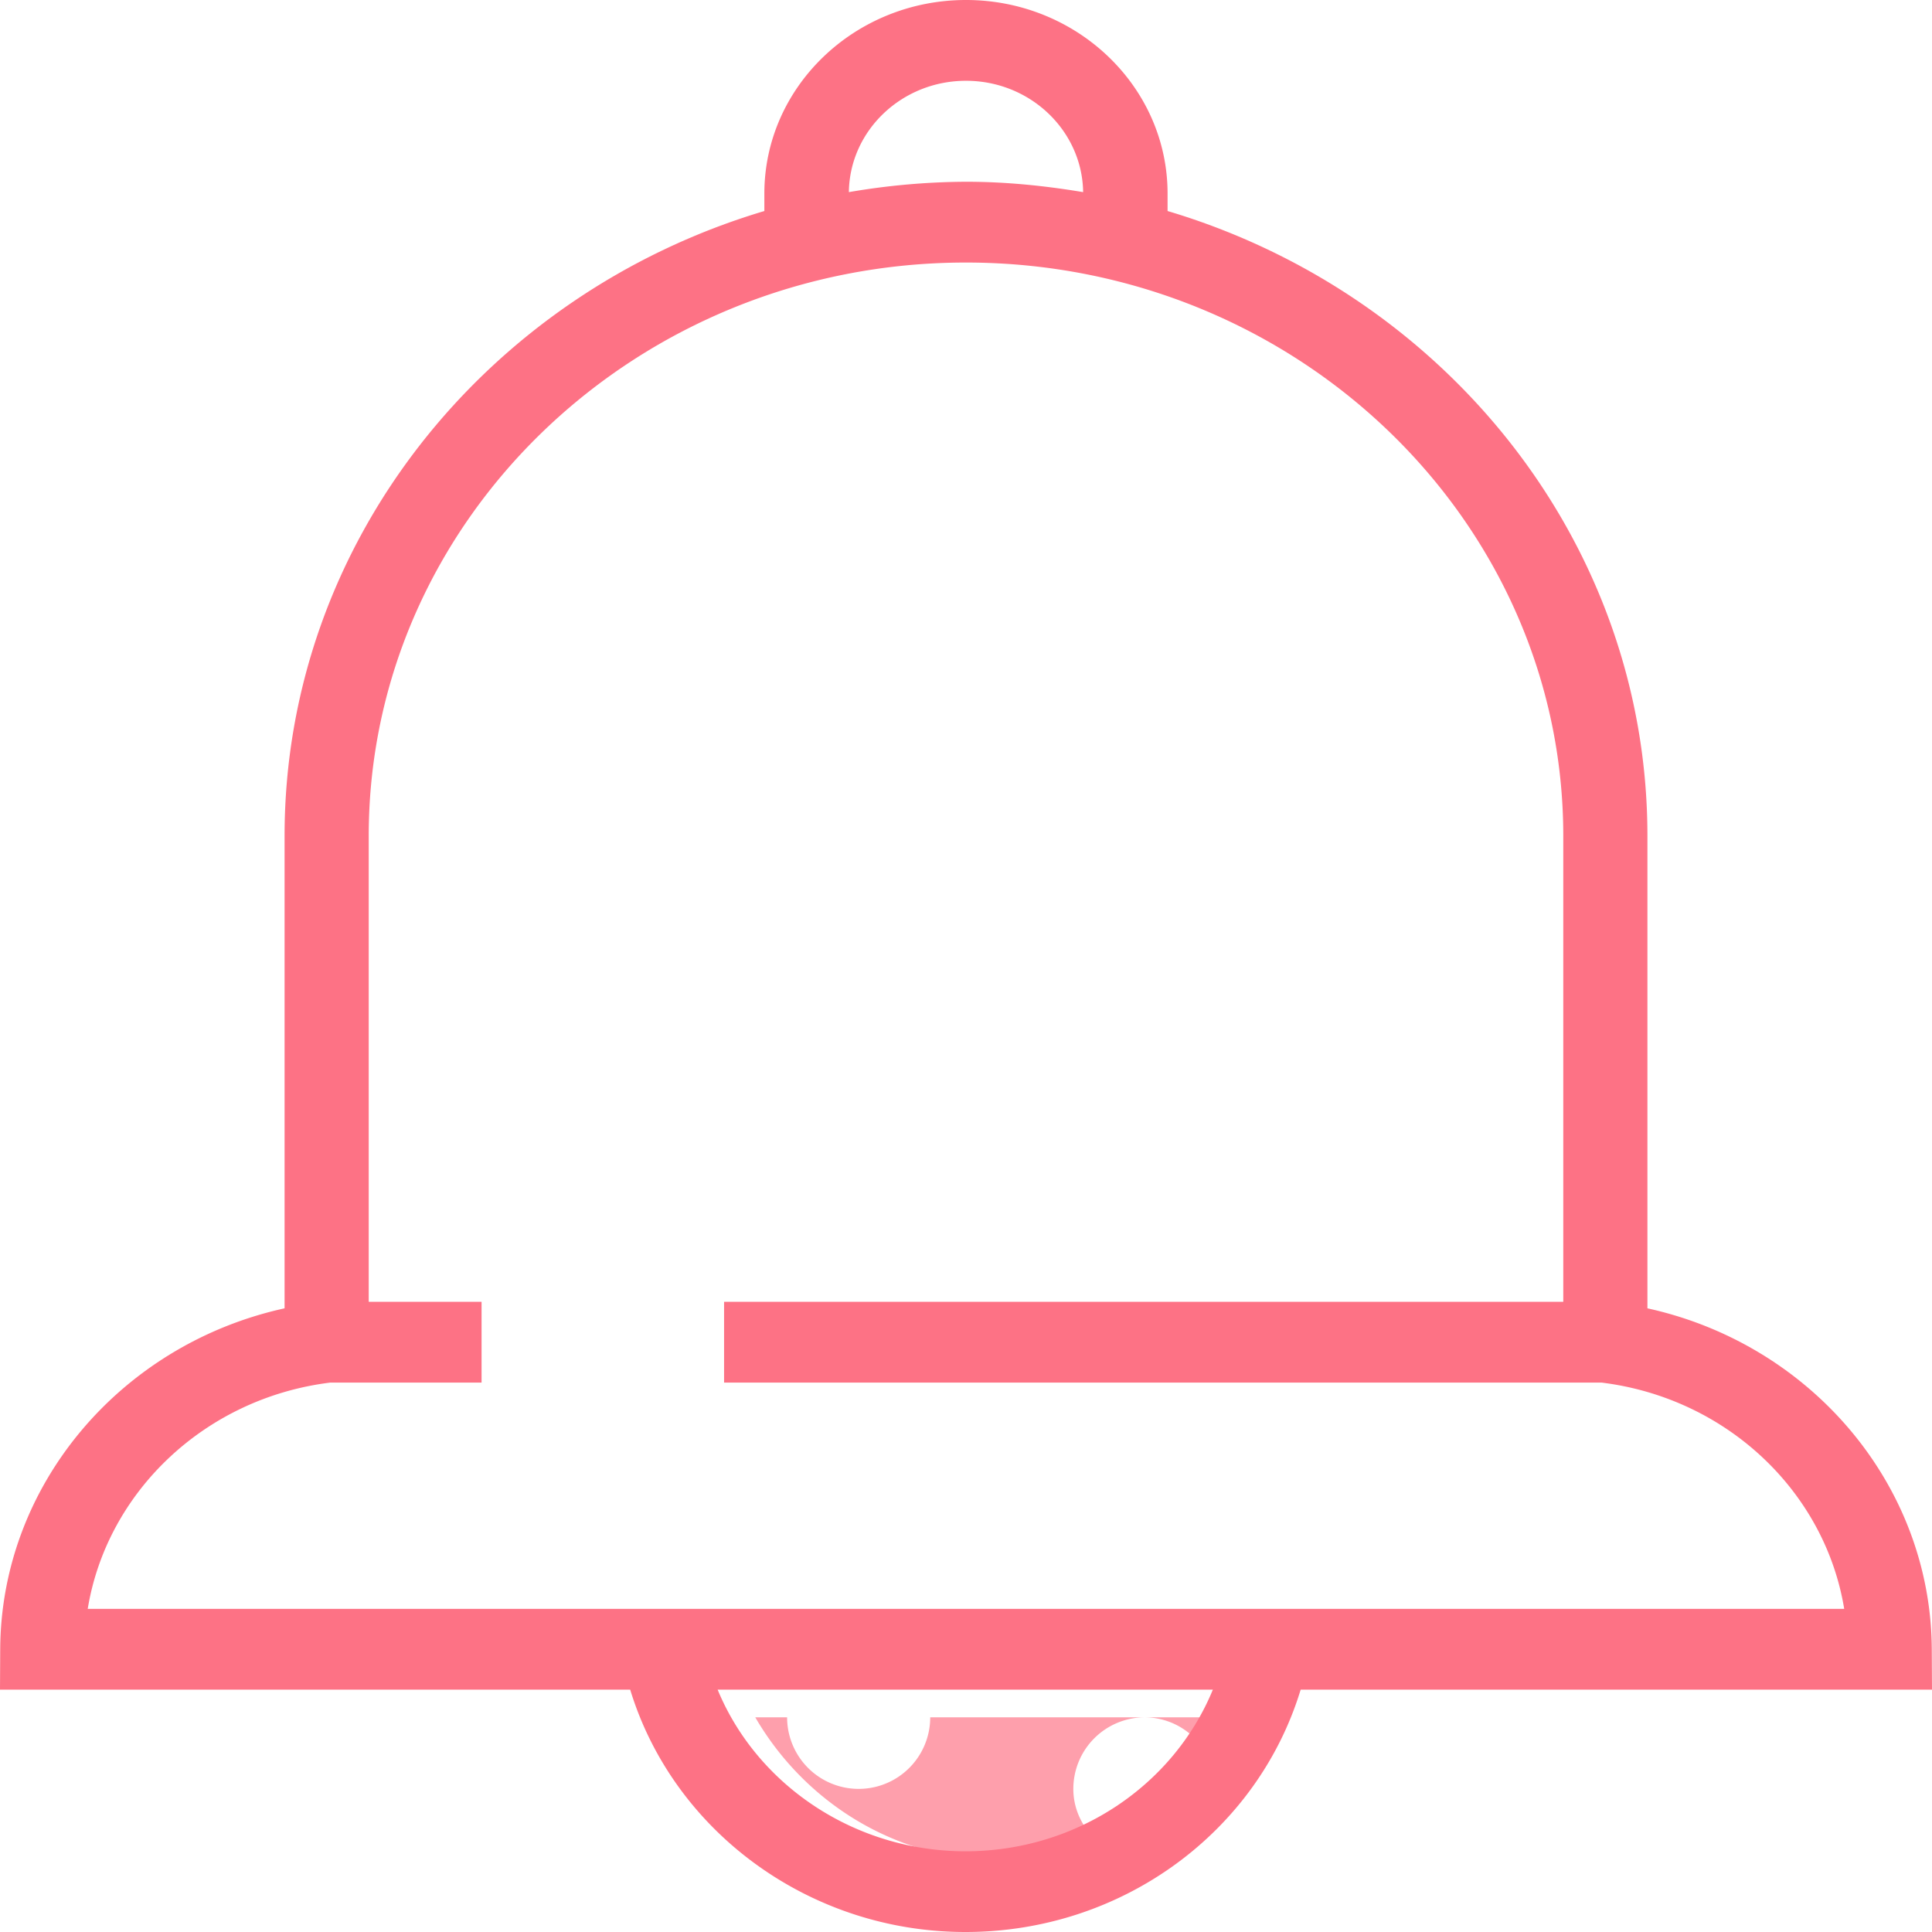 <svg xmlns="http://www.w3.org/2000/svg" preserveAspectRatio="xMidYMid" width="27" height="27"><path d="M11 24a1 1 0 0 0 2 0h3a1 1 0 0 0-1 1c0 .303.142.565.354.749A3.973 3.973 0 0 1 14 26c-1.477 0-2.752-.809-3.445-2H11zm6.413 0c-.141.245-.285.488-.475.695A.988.988 0 0 0 16 24h1.413z" fill-rule="evenodd" fill="#fe9fac"/><path d="M18.177 23.613C17.574 25.597 15.688 27 13.492 27c-2.181 0-4.081-1.407-4.685-3.387H0l.003-.567c.012-2.295 1.687-4.26 3.974-4.762v-6.602c0-4.1 2.826-7.577 6.705-8.733v-.244C10.682 1.213 11.946 0 13.5 0c1.553 0 2.817 1.213 2.817 2.705v.244c3.88 1.156 6.706 4.634 6.706 8.733v6.602c2.287.502 3.961 2.467 3.974 4.762l.003.567h-8.823zm-4.685 2.259c1.551 0 2.907-.919 3.458-2.259h-6.921c.553 1.339 1.921 2.259 3.463 2.259zM13.5 1.129c-.898 0-1.626.697-1.637 1.556a9.893 9.893 0 0 1 1.636-.145c.56 0 1.105.056 1.638.145-.012-.859-.74-1.556-1.637-1.556zm8.883 18.193H10.119v-1.129h11.728v-6.511c0-4.418-3.744-8.013-8.348-8.013-4.602 0-8.346 3.595-8.346 8.013v6.511H6.73v1.129H4.614c-1.751.217-3.12 1.528-3.388 3.162h24.547c-.268-1.635-1.638-2.946-3.39-3.162z" fill="#fd7285" fill-rule="evenodd"/></svg>